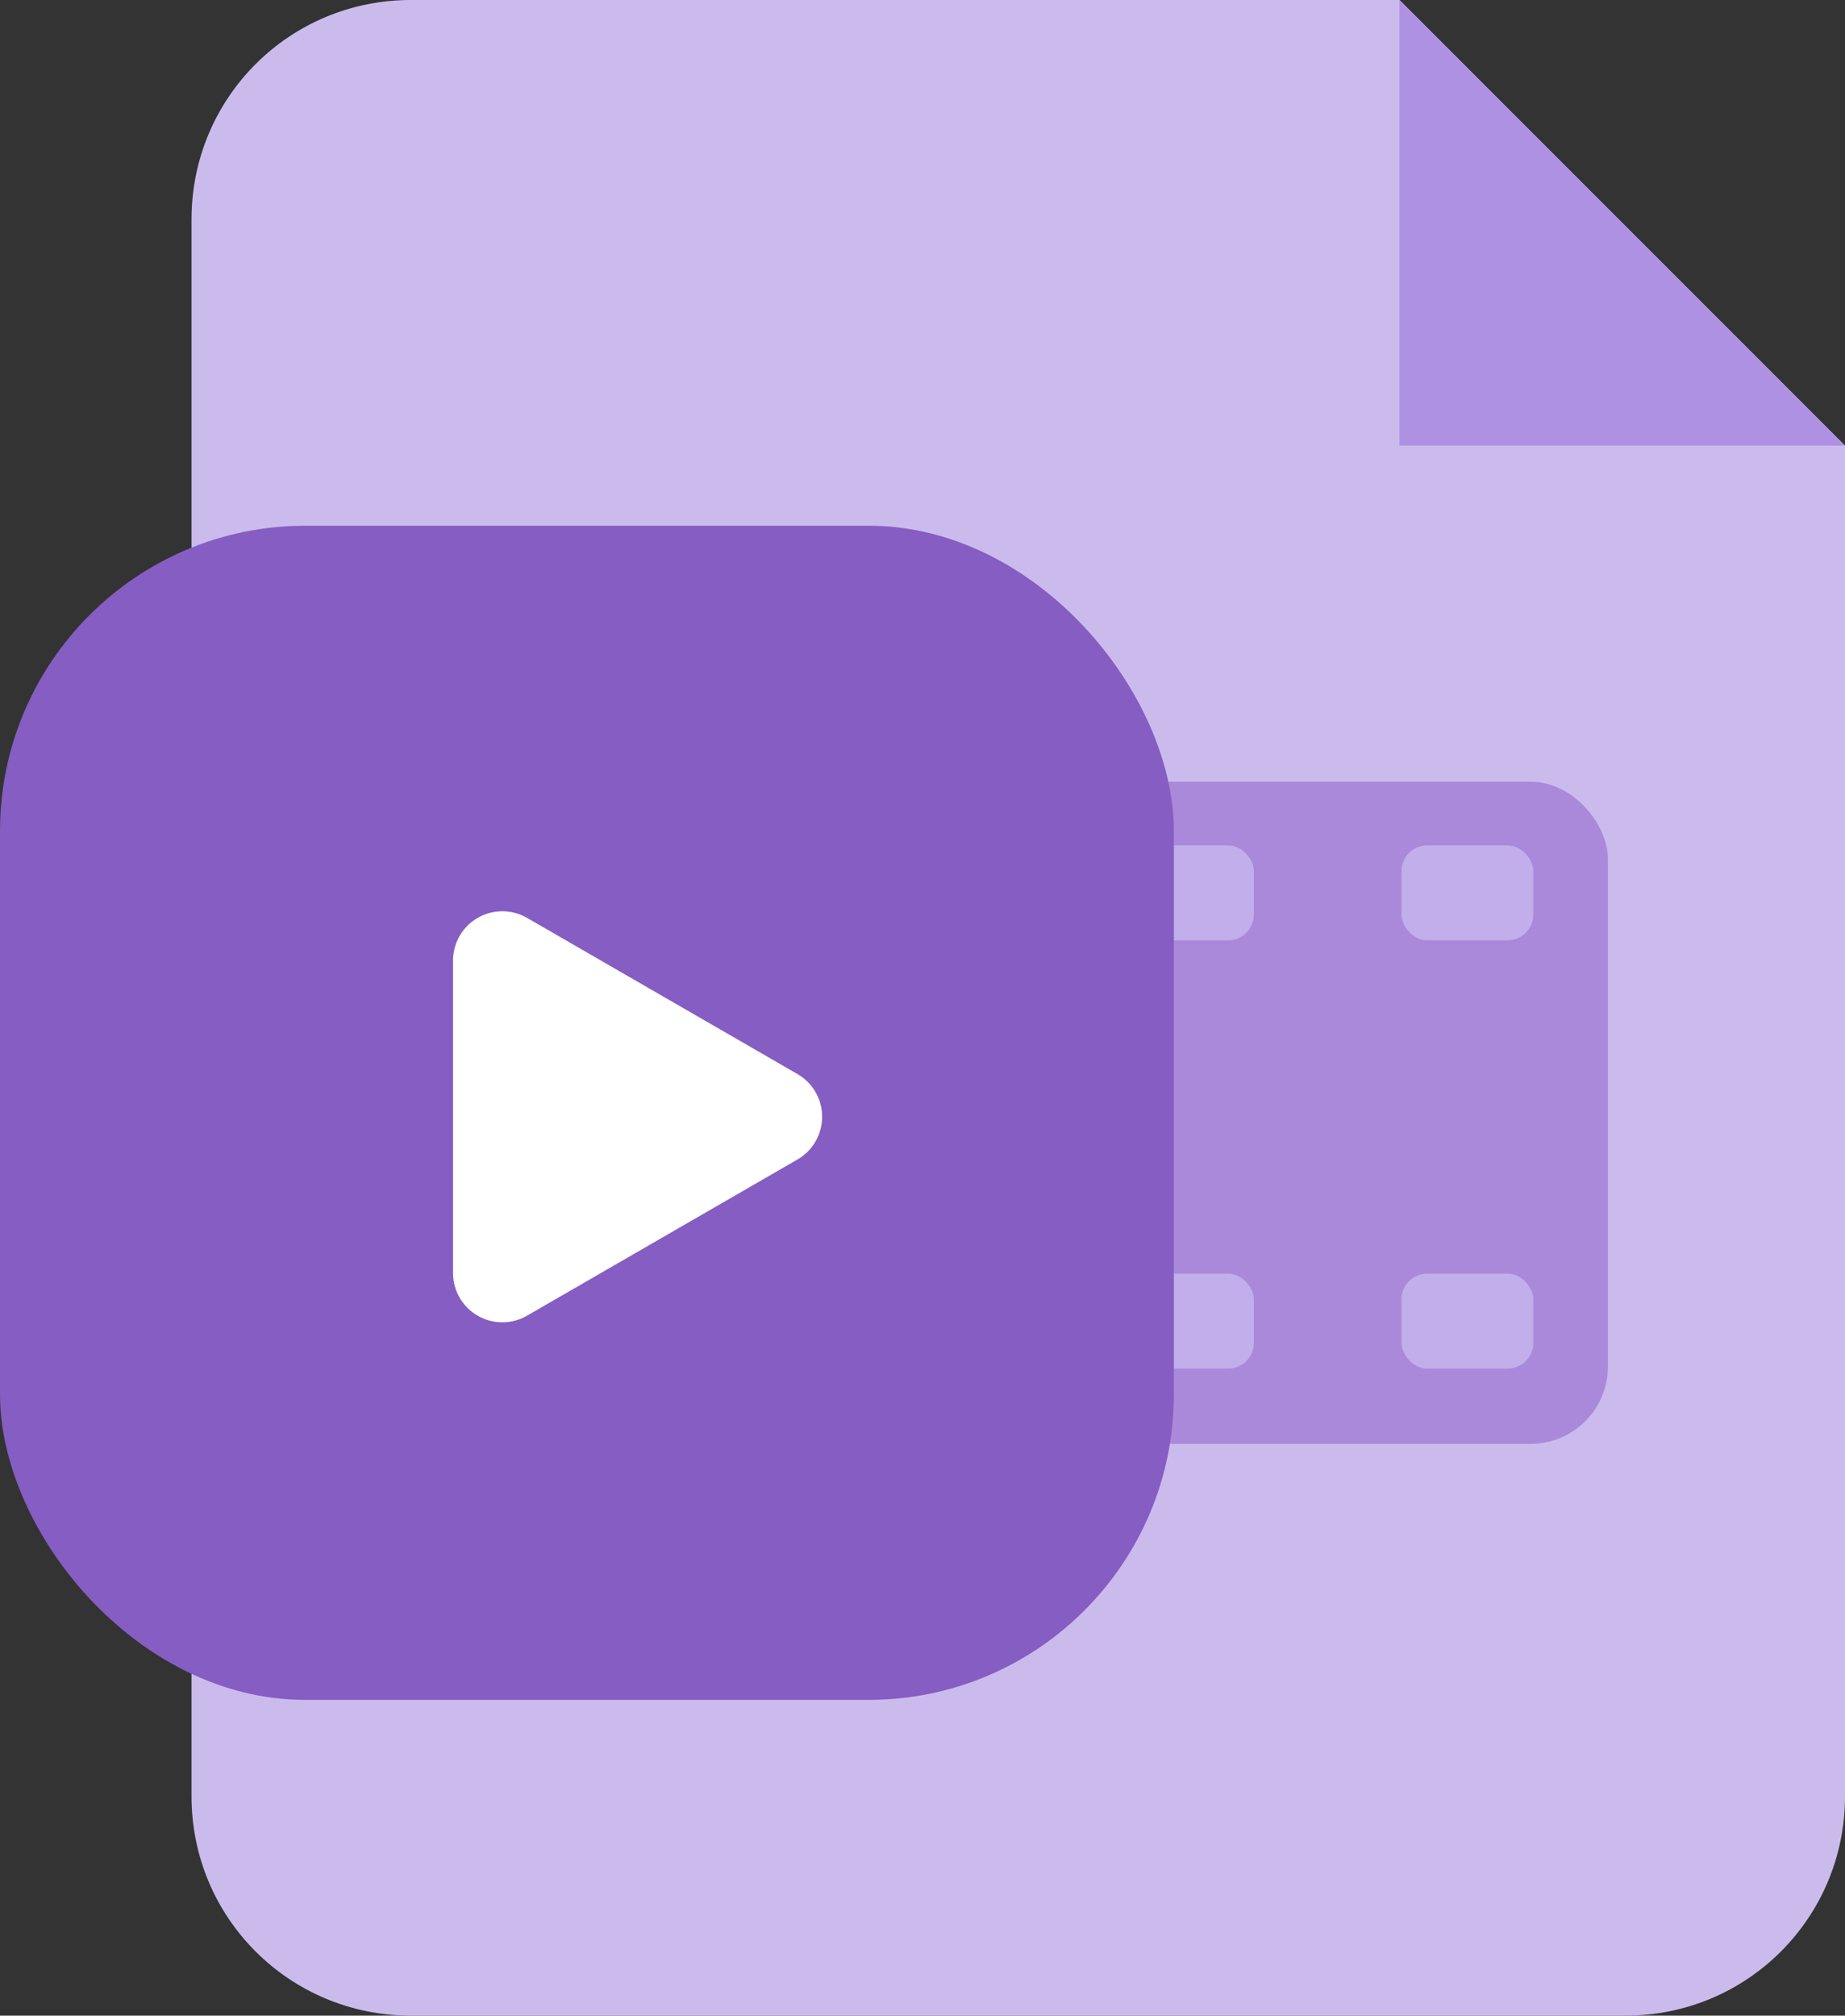 <?xml version="1.0" encoding="UTF-8"?>
<!-- Created with Inkscape (http://www.inkscape.org/) -->
<svg width="35.556mm" height="38.835mm" version="1.1" viewBox="0 0 35.556 38.835" xmlns="http://www.w3.org/2000/svg">
 <rect x="0" y="0" width="35.556" height="38.835" fill="#333333" stroke="none"/>
 <g transform="translate(-4.196 -22.273)">
  <path d="m12.113 22.273c-2.341 0-4.226 1.885-4.226 4.226v30.382c0 2.341 1.885 4.226 4.226 4.226h23.413c2.341 0 4.226-1.885 4.226-4.226v-26.022l-8.586-8.586z" style="fill-rule:evenodd;fill:#cbbbed;paint-order:normal"/>
  <rect x="23.355" y="37.334" width="11.828" height="12.757" rx="1.49" ry="1.49" style="fill-rule:evenodd;fill:#aa89db"/>
  <path d="m31.166 22.273v8.586h8.586" style="fill-rule:evenodd;fill:#af91e3;paint-order:normal"/>
  <rect x="31.205" y="38.561" width="2.54" height="1.829" rx=".494" ry=".494" style="fill-rule:evenodd;fill:#c2aeea"/>
  <rect x="25.819" y="38.561" width="2.54" height="1.829" rx=".494" ry=".494" style="fill-rule:evenodd;fill:#c2aeea"/>
  <rect x="31.205" y="46.812" width="2.54" height="1.829" rx=".494" ry=".494" style="fill-rule:evenodd;fill:#c2aeea"/>
  <rect x="25.819" y="46.812" width="2.54" height="1.829" rx=".494" ry=".494" style="fill-rule:evenodd;fill:#c2aeea"/>
  <rect x="4.196" y="32.402" width="22.622" height="22.622" rx="5.884" ry="5.884" style="fill-rule:evenodd;fill:#865dc2;paint-order:stroke markers fill"/>
  <path transform="matrix(.066 0 0 .066 -144.98 13.566)" d="m2485.9 457.93-78.979 45.599v-91.197z" style="fill-rule:evenodd;fill:#fff;stroke-linecap:round;stroke-linejoin:round;stroke-width:28.798;stroke:#fff"/>
 </g>
</svg>
